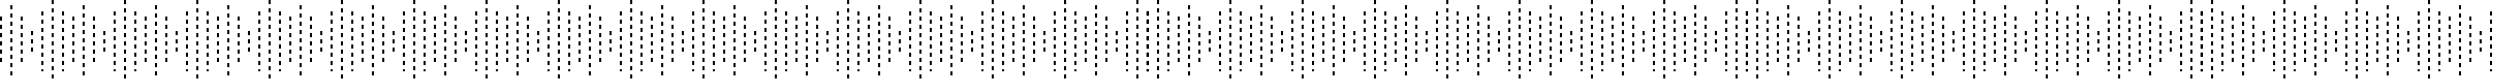 <?xml version="1.0" encoding="utf-8"?>
<!-- Generator: Adobe Illustrator 27.0.1, SVG Export Plug-In . SVG Version: 6.00 Build 0)  -->
<svg version="1.1" id="Layer_1" xmlns="http://www.w3.org/2000/svg" xmlns:xlink="http://www.w3.org/1999/xlink" x="0px" y="0px"
	 viewBox="0 0 2420 80" style="enable-background:new 0 0 2420 80;" xml:space="preserve">
<style type="text/css">
	.st0{fill:none;stroke:#000000;stroke-width:2;stroke-dasharray:0,0,4,4;}
</style>
<line class="st0" x1="1" y1="16" x2="1" y2="64"/>
<line class="st0" x1="11" y1="5" x2="11" y2="75"/>
<line class="st0" x1="21" y1="16" x2="21" y2="64"/>
<line class="st0" x1="31" y1="30" x2="31" y2="50"/>
<line class="st0" x1="41" y1="11" x2="41" y2="69"/>
<line class="st0" x1="51" y1="0" x2="51" y2="80"/>
<line class="st0" x1="61" y1="11" x2="61" y2="69"/>
<line class="st0" x1="71" y1="16" x2="71" y2="64"/>
<line class="st0" x1="81" y1="5" x2="81" y2="75"/>
<line class="st0" x1="91" y1="16" x2="91" y2="64"/>
<line class="st0" x1="101" y1="30" x2="101" y2="50"/>
<line class="st0" x1="111" y1="11" x2="111" y2="69"/>
<line class="st0" x1="121" y1="0" x2="121" y2="80"/>
<line class="st0" x1="131" y1="11" x2="131" y2="69"/>
<line class="st0" x1="141" y1="16" x2="141" y2="64"/>
<line class="st0" x1="151" y1="5" x2="151" y2="75"/>
<line class="st0" x1="161" y1="16" x2="161" y2="64"/>
<line class="st0" x1="171" y1="30" x2="171" y2="50"/>
<line class="st0" x1="181" y1="11" x2="181" y2="69"/>
<line class="st0" x1="191" y1="0" x2="191" y2="80"/>
<line class="st0" x1="201" y1="11" x2="201" y2="69"/>
<line class="st0" x1="211" y1="16" x2="211" y2="64"/>
<line class="st0" x1="221" y1="5" x2="221" y2="75"/>
<line class="st0" x1="231" y1="16" x2="231" y2="64"/>
<line class="st0" x1="241" y1="30" x2="241" y2="50"/>
<line class="st0" x1="251" y1="11" x2="251" y2="69"/>
<line class="st0" x1="261" y1="0" x2="261" y2="80"/>
<line class="st0" x1="271" y1="11" x2="271" y2="69"/>
<line class="st0" x1="281" y1="16" x2="281" y2="64"/>
<line class="st0" x1="291" y1="5" x2="291" y2="75"/>
<line class="st0" x1="301" y1="16" x2="301" y2="64"/>
<line class="st0" x1="311" y1="30" x2="311" y2="50"/>
<line class="st0" x1="321" y1="11" x2="321" y2="69"/>
<line class="st0" x1="331" y1="0" x2="331" y2="80"/>
<line class="st0" x1="341" y1="11" x2="341" y2="69"/>
<line class="st0" x1="351" y1="16" x2="351" y2="64"/>
<line class="st0" x1="361" y1="5" x2="361" y2="75"/>
<line class="st0" x1="371" y1="16" x2="371" y2="64"/>
<line class="st0" x1="381" y1="30" x2="381" y2="50"/>
<line class="st0" x1="391" y1="11" x2="391" y2="69"/>
<line class="st0" x1="401" y1="0" x2="401" y2="80"/>
<line class="st0" x1="411" y1="11" x2="411" y2="69"/>
<line class="st0" x1="421" y1="16" x2="421" y2="64"/>
<line class="st0" x1="431" y1="5" x2="431" y2="75"/>
<line class="st0" x1="441" y1="16" x2="441" y2="64"/>
<line class="st0" x1="451" y1="30" x2="451" y2="50"/>
<line class="st0" x1="461" y1="11" x2="461" y2="69"/>
<line class="st0" x1="471" y1="0" x2="471" y2="80"/>
<line class="st0" x1="481" y1="11" x2="481" y2="69"/>
<line class="st0" x1="491" y1="16" x2="491" y2="64"/>
<line class="st0" x1="501" y1="5" x2="501" y2="75"/>
<line class="st0" x1="511" y1="16" x2="511" y2="64"/>
<line class="st0" x1="521" y1="30" x2="521" y2="50"/>
<line class="st0" x1="531" y1="11" x2="531" y2="69"/>
<line class="st0" x1="541" y1="0" x2="541" y2="80"/>
<line class="st0" x1="551" y1="11" x2="551" y2="69"/>
<line class="st0" x1="561" y1="16" x2="561" y2="64"/>
<line class="st0" x1="571" y1="5" x2="571" y2="75"/>
<line class="st0" x1="581" y1="16" x2="581" y2="64"/>
<line class="st0" x1="591" y1="30" x2="591" y2="50"/>
<line class="st0" x1="601" y1="11" x2="601" y2="69"/>
<line class="st0" x1="611" y1="0" x2="611" y2="80"/>
<line class="st0" x1="621" y1="11" x2="621" y2="69"/>
<line class="st0" x1="631" y1="16" x2="631" y2="64"/>
<line class="st0" x1="641" y1="5" x2="641" y2="75"/>
<line class="st0" x1="651" y1="16" x2="651" y2="64"/>
<line class="st0" x1="661" y1="30" x2="661" y2="50"/>
<line class="st0" x1="671" y1="11" x2="671" y2="69"/>
<line class="st0" x1="681" y1="0" x2="681" y2="80"/>
<line class="st0" x1="691" y1="11" x2="691" y2="69"/>
<line class="st0" x1="701" y1="16" x2="701" y2="64"/>
<line class="st0" x1="711" y1="5" x2="711" y2="75"/>
<line class="st0" x1="721" y1="16" x2="721" y2="64"/>
<line class="st0" x1="731" y1="30" x2="731" y2="50"/>
<line class="st0" x1="741" y1="11" x2="741" y2="69"/>
<line class="st0" x1="751" y1="0" x2="751" y2="80"/>
<line class="st0" x1="761" y1="11" x2="761" y2="69"/>
<line class="st0" x1="771" y1="16" x2="771" y2="64"/>
<line class="st0" x1="781" y1="5" x2="781" y2="75"/>
<line class="st0" x1="791" y1="16" x2="791" y2="64"/>
<line class="st0" x1="801" y1="30" x2="801" y2="50"/>
<line class="st0" x1="811" y1="11" x2="811" y2="69"/>
<line class="st0" x1="821" y1="0" x2="821" y2="80"/>
<line class="st0" x1="831" y1="11" x2="831" y2="69"/>
<line class="st0" x1="841" y1="16" x2="841" y2="64"/>
<line class="st0" x1="851" y1="5" x2="851" y2="75"/>
<line class="st0" x1="861" y1="16" x2="861" y2="64"/>
<line class="st0" x1="871" y1="30" x2="871" y2="50"/>
<line class="st0" x1="881" y1="11" x2="881" y2="69"/>
<line class="st0" x1="891" y1="0" x2="891" y2="80"/>
<line class="st0" x1="901" y1="11" x2="901" y2="69"/>
<line class="st0" x1="911" y1="16" x2="911" y2="64"/>
<line class="st0" x1="921" y1="5" x2="921" y2="75"/>
<line class="st0" x1="931" y1="16" x2="931" y2="64"/>
<line class="st0" x1="941" y1="30" x2="941" y2="50"/>
<line class="st0" x1="951" y1="11" x2="951" y2="69"/>
<line class="st0" x1="961" y1="0" x2="961" y2="80"/>
<line class="st0" x1="971" y1="11" x2="971" y2="69"/>
<line class="st0" x1="981" y1="16" x2="981" y2="64"/>
<line class="st0" x1="991" y1="5" x2="991" y2="75"/>
<line class="st0" x1="1001" y1="16" x2="1001" y2="64"/>
<line class="st0" x1="1011" y1="30" x2="1011" y2="50"/>
<line class="st0" x1="1021" y1="11" x2="1021" y2="69"/>
<line class="st0" x1="1031" y1="0" x2="1031" y2="80"/>
<line class="st0" x1="1041" y1="11" x2="1041" y2="69"/>
<line class="st0" x1="1051" y1="16" x2="1051" y2="64"/>
<line class="st0" x1="1061" y1="5" x2="1061" y2="75"/>
<line class="st0" x1="1071" y1="16" x2="1071" y2="64"/>
<line class="st0" x1="1081" y1="30" x2="1081" y2="50"/>
<line class="st0" x1="1091" y1="11" x2="1091" y2="69"/>
<line class="st0" x1="1101" y1="0" x2="1101" y2="80"/>
<line class="st0" x1="1111" y1="11" x2="1111" y2="69"/>
<line class="st0" x1="1111" y1="11" x2="1111" y2="69"/>
<line class="st0" x1="1121" y1="0" x2="1121" y2="80"/>
<line class="st0" x1="1131" y1="11" x2="1131" y2="69"/>
<line class="st0" x1="1141" y1="16" x2="1141" y2="64"/>
<line class="st0" x1="1151" y1="5" x2="1151" y2="75"/>
<line class="st0" x1="1161" y1="16" x2="1161" y2="64"/>
<line class="st0" x1="1171" y1="30" x2="1171" y2="50"/>
<line class="st0" x1="1181" y1="11" x2="1181" y2="69"/>
<line class="st0" x1="1191" y1="0" x2="1191" y2="80"/>
<line class="st0" x1="1201" y1="11" x2="1201" y2="69"/>
<line class="st0" x1="1211" y1="16" x2="1211" y2="64"/>
<line class="st0" x1="1221" y1="5" x2="1221" y2="75"/>
<line class="st0" x1="1231" y1="16" x2="1231" y2="64"/>
<line class="st0" x1="1241" y1="30" x2="1241" y2="50"/>
<line class="st0" x1="1251" y1="11" x2="1251" y2="69"/>
<line class="st0" x1="1261" y1="0" x2="1261" y2="80"/>
<line class="st0" x1="1271" y1="11" x2="1271" y2="69"/>
<line class="st0" x1="1281" y1="16" x2="1281" y2="64"/>
<line class="st0" x1="1291" y1="5" x2="1291" y2="75"/>
<line class="st0" x1="1301" y1="16" x2="1301" y2="64"/>
<line class="st0" x1="1311" y1="30" x2="1311" y2="50"/>
<line class="st0" x1="1321" y1="11" x2="1321" y2="69"/>
<line class="st0" x1="1331" y1="0" x2="1331" y2="80"/>
<line class="st0" x1="1341" y1="11" x2="1341" y2="69"/>
<line class="st0" x1="1351" y1="16" x2="1351" y2="64"/>
<line class="st0" x1="1361" y1="5" x2="1361" y2="75"/>
<line class="st0" x1="1371" y1="16" x2="1371" y2="64"/>
<line class="st0" x1="1381" y1="30" x2="1381" y2="50"/>
<line class="st0" x1="1391" y1="11" x2="1391" y2="69"/>
<line class="st0" x1="1401" y1="0" x2="1401" y2="80"/>
<line class="st0" x1="1411" y1="11" x2="1411" y2="69"/>
<line class="st0" x1="1421" y1="16" x2="1421" y2="64"/>
<line class="st0" x1="1431" y1="5" x2="1431" y2="75"/>
<line class="st0" x1="1441" y1="16" x2="1441" y2="64"/>
<line class="st0" x1="1451" y1="30" x2="1451" y2="50"/>
<line class="st0" x1="1461" y1="11" x2="1461" y2="69"/>
<line class="st0" x1="1471" y1="0" x2="1471" y2="80"/>
<line class="st0" x1="1481" y1="11" x2="1481" y2="69"/>
<line class="st0" x1="1491" y1="16" x2="1491" y2="64"/>
<line class="st0" x1="1501" y1="5" x2="1501" y2="75"/>
<line class="st0" x1="1511" y1="16" x2="1511" y2="64"/>
<line class="st0" x1="1521" y1="30" x2="1521" y2="50"/>
<line class="st0" x1="1531" y1="11" x2="1531" y2="69"/>
<line class="st0" x1="1541" y1="0" x2="1541" y2="80"/>
<line class="st0" x1="1551" y1="11" x2="1551" y2="69"/>
<line class="st0" x1="1561" y1="16" x2="1561" y2="64"/>
<line class="st0" x1="1571" y1="5" x2="1571" y2="75"/>
<line class="st0" x1="1581" y1="16" x2="1581" y2="64"/>
<line class="st0" x1="1591" y1="30" x2="1591" y2="50"/>
<line class="st0" x1="1601" y1="11" x2="1601" y2="69"/>
<line class="st0" x1="1611" y1="0" x2="1611" y2="80"/>
<line class="st0" x1="1621" y1="11" x2="1621" y2="69"/>
<line class="st0" x1="1631" y1="16" x2="1631" y2="64"/>
<line class="st0" x1="1641" y1="5" x2="1641" y2="75"/>
<line class="st0" x1="1651" y1="16" x2="1651" y2="64"/>
<line class="st0" x1="1661" y1="30" x2="1661" y2="50"/>
<line class="st0" x1="1671" y1="11" x2="1671" y2="69"/>
<line class="st0" x1="1681" y1="0" x2="1681" y2="80"/>
<line class="st0" x1="1691" y1="11" x2="1691" y2="69"/>
<line class="st0" x1="1691" y1="11" x2="1691" y2="69"/>
<line class="st0" x1="1701" y1="0" x2="1701" y2="80"/>
<line class="st0" x1="1711" y1="11" x2="1711" y2="69"/>
<line class="st0" x1="1721" y1="16" x2="1721" y2="64"/>
<line class="st0" x1="1731" y1="5" x2="1731" y2="75"/>
<line class="st0" x1="1741" y1="16" x2="1741" y2="64"/>
<line class="st0" x1="1751" y1="30" x2="1751" y2="50"/>
<line class="st0" x1="1761" y1="11" x2="1761" y2="69"/>
<line class="st0" x1="1771" y1="0" x2="1771" y2="80"/>
<line class="st0" x1="1781" y1="11" x2="1781" y2="69"/>
<line class="st0" x1="1791" y1="16" x2="1791" y2="64"/>
<line class="st0" x1="1801" y1="5" x2="1801" y2="75"/>
<line class="st0" x1="1811" y1="16" x2="1811" y2="64"/>
<line class="st0" x1="1821" y1="30" x2="1821" y2="50"/>
<line class="st0" x1="1831" y1="11" x2="1831" y2="69"/>
<line class="st0" x1="1841" y1="0" x2="1841" y2="80"/>
<line class="st0" x1="1851" y1="11" x2="1851" y2="69"/>
<line class="st0" x1="1861" y1="16" x2="1861" y2="64"/>
<line class="st0" x1="1871" y1="5" x2="1871" y2="75"/>
<line class="st0" x1="1881" y1="16" x2="1881" y2="64"/>
<line class="st0" x1="1891" y1="30" x2="1891" y2="50"/>
<line class="st0" x1="1901" y1="11" x2="1901" y2="69"/>
<line class="st0" x1="1911" y1="0" x2="1911" y2="80"/>
<line class="st0" x1="1921" y1="11" x2="1921" y2="69"/>
<line class="st0" x1="1931" y1="16" x2="1931" y2="64"/>
<line class="st0" x1="1941" y1="5" x2="1941" y2="75"/>
<line class="st0" x1="1951" y1="16" x2="1951" y2="64"/>
<line class="st0" x1="1961" y1="30" x2="1961" y2="50"/>
<line class="st0" x1="1971" y1="11" x2="1971" y2="69"/>
<line class="st0" x1="1981.3" y1="0" x2="1981.3" y2="80"/>
<line class="st0" x1="1991.3" y1="11" x2="1991.3" y2="69"/>
<line class="st0" x1="2001.3" y1="16" x2="2001.3" y2="64"/>
<line class="st0" x1="2011.3" y1="5" x2="2011.3" y2="75"/>
<line class="st0" x1="2021.3" y1="16" x2="2021.3" y2="64"/>
<line class="st0" x1="2031.3" y1="30" x2="2031.3" y2="50"/>
<line class="st0" x1="2041.3" y1="11" x2="2041.3" y2="69"/>
<line class="st0" x1="2051.3" y1="0" x2="2051.3" y2="80"/>
<line class="st0" x1="2061.3" y1="11" x2="2061.3" y2="69"/>
<line class="st0" x1="2071.3" y1="16" x2="2071.3" y2="64"/>
<line class="st0" x1="2081.3" y1="5" x2="2081.3" y2="75"/>
<line class="st0" x1="2091.3" y1="16" x2="2091.3" y2="64"/>
<line class="st0" x1="2101.3" y1="30" x2="2101.3" y2="50"/>
<line class="st0" x1="2111.3" y1="11" x2="2111.3" y2="69"/>
<line class="st0" x1="2121.3" y1="0" x2="2121.3" y2="80"/>
<line class="st0" x1="2131.3" y1="11" x2="2131.3" y2="69"/>
<line class="st0" x1="2131.3" y1="11" x2="2131.3" y2="69"/>
<line class="st0" x1="2141.3" y1="0" x2="2141.3" y2="80"/>
<line class="st0" x1="2151.3" y1="11" x2="2151.3" y2="69"/>
<line class="st0" x1="2161.3" y1="16" x2="2161.3" y2="64"/>
<line class="st0" x1="2171.3" y1="5" x2="2171.3" y2="75"/>
<line class="st0" x1="2181.3" y1="16" x2="2181.3" y2="64"/>
<line class="st0" x1="2191.3" y1="30" x2="2191.3" y2="50"/>
<line class="st0" x1="2201.3" y1="11" x2="2201.3" y2="69"/>
<line class="st0" x1="2211.3" y1="0" x2="2211.3" y2="80"/>
<line class="st0" x1="2221.3" y1="11" x2="2221.3" y2="69"/>
<line class="st0" x1="2231.3" y1="16" x2="2231.3" y2="64"/>
<line class="st0" x1="2241.3" y1="5" x2="2241.3" y2="75"/>
<line class="st0" x1="2251.3" y1="16" x2="2251.3" y2="64"/>
<line class="st0" x1="2261.3" y1="30" x2="2261.3" y2="50"/>
<line class="st0" x1="2271.3" y1="11" x2="2271.3" y2="69"/>
<line class="st0" x1="2281.3" y1="0" x2="2281.3" y2="80"/>
<line class="st0" x1="2291.3" y1="11" x2="2291.3" y2="69"/>
<line class="st0" x1="2301.3" y1="16" x2="2301.3" y2="64"/>
<line class="st0" x1="2311.3" y1="5" x2="2311.3" y2="75"/>
<line class="st0" x1="2321.3" y1="16" x2="2321.3" y2="64"/>
<line class="st0" x1="2331.3" y1="30" x2="2331.3" y2="50"/>
<line class="st0" x1="2341.3" y1="11" x2="2341.3" y2="69"/>
<line class="st0" x1="2351.3" y1="0" x2="2351.3" y2="80"/>
<line class="st0" x1="2361.3" y1="11" x2="2361.3" y2="69"/>
<line class="st0" x1="2371.3" y1="16" x2="2371.3" y2="64"/>
<line class="st0" x1="2381.3" y1="5" x2="2381.3" y2="75"/>
<line class="st0" x1="2391.3" y1="16" x2="2391.3" y2="64"/>
<line class="st0" x1="2401.3" y1="30" x2="2401.3" y2="50"/>
<line class="st0" x1="2411.3" y1="11" x2="2411.3" y2="69"/>
</svg>
